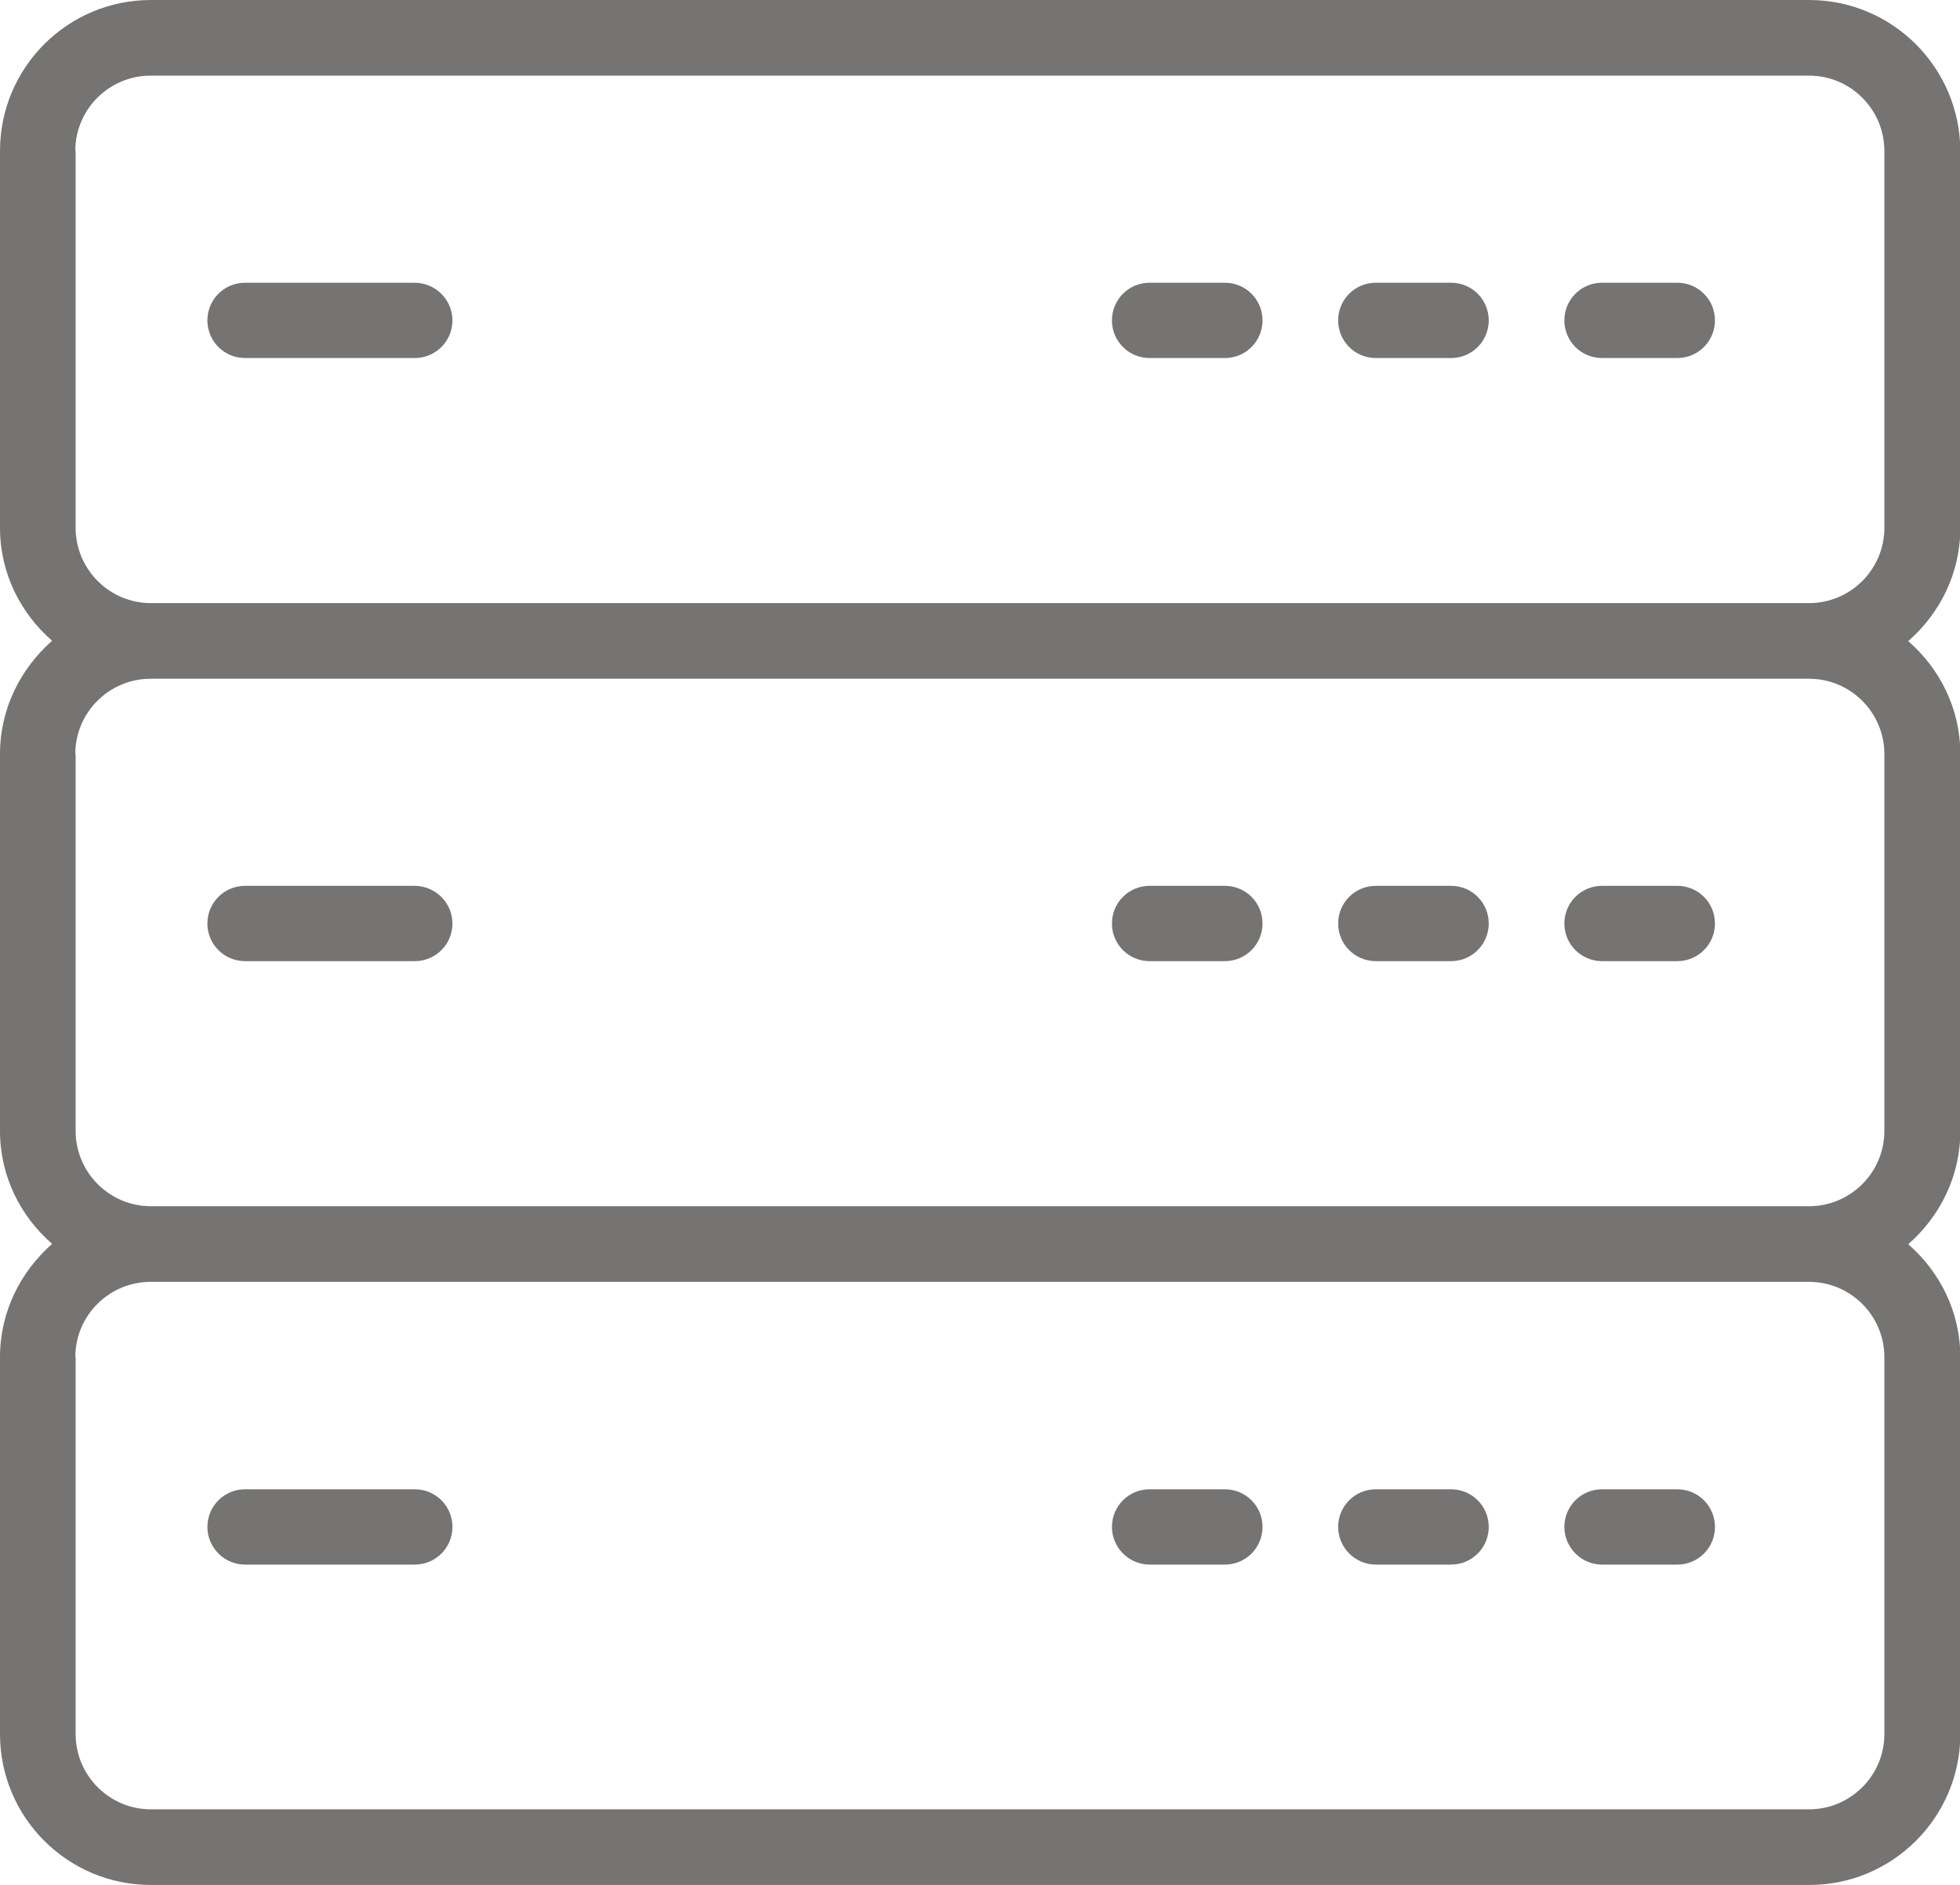 <?xml version="1.0" encoding="utf-8"?>
<!-- Generator: Adobe Illustrator 19.2.1, SVG Export Plug-In . SVG Version: 6.00 Build 0)  -->
<svg version="1.1" id="Layer_1" xmlns="http://www.w3.org/2000/svg" xmlns:xlink="http://www.w3.org/1999/xlink" x="0px" y="0px"
	 viewBox="0 0 5.831 5.607" style="enable-background:new 0 0 5.831 5.607;" xml:space="preserve">
<style type="text/css">
	.st0{fill:#767472;}
</style>
<g>
	<path class="st0" d="M0.449,5.607h4.934c0.247,0,0.449-0.201,0.449-0.449V4.037
		c0-0.135-0.061-0.254-0.155-0.336c0.094-0.082,0.155-0.202,0.155-0.336V2.243
		c0-0.135-0.061-0.254-0.155-0.336c0.094-0.082,0.155-0.202,0.155-0.336V0.449C5.831,0.201,5.63,0,5.382,0
		H0.449C0.201,0,0,0.201,0,0.449v1.121c0,0.135,0.061,0.254,0.155,0.336C0.061,1.989,0,2.108,0,2.243
		v1.121c0,0.135,0.061,0.254,0.155,0.336C0.061,3.783,0,3.902,0,4.037v1.121
		C0,5.406,0.201,5.607,0.449,5.607z M0.224,0.449c0-0.124,0.101-0.224,0.224-0.224h4.934
		c0.124,0,0.224,0.101,0.224,0.224v1.121c0,0.124-0.101,0.224-0.224,0.224H0.449
		c-0.124,0-0.224-0.101-0.224-0.224V0.449z M0.224,2.243c0-0.124,0.101-0.224,0.224-0.224h4.934
		c0.124,0,0.224,0.101,0.224,0.224v1.121c0,0.124-0.101,0.224-0.224,0.224H0.449
		c-0.124,0-0.224-0.101-0.224-0.224V2.243z M0.224,4.037c0-0.124,0.101-0.224,0.224-0.224h4.934
		c0.124,0,0.224,0.101,0.224,0.224v1.121c0,0.124-0.101,0.224-0.224,0.224H0.449
		c-0.124,0-0.224-0.101-0.224-0.224V4.037z"/>
	<path class="st0" d="M0.729,1.065h0.505c0.062,0,0.112-0.05,0.112-0.112S1.295,0.841,1.233,0.841H0.729
		c-0.062,0-0.112,0.05-0.112,0.112S0.667,1.065,0.729,1.065z"/>
	<path class="st0" d="M3.42,1.065h0.224c0.062,0,0.112-0.05,0.112-0.112S3.706,0.841,3.644,0.841H3.42
		c-0.062,0-0.112,0.05-0.112,0.112S3.358,1.065,3.42,1.065z"/>
	<path class="st0" d="M4.093,1.065h0.224c0.062,0,0.112-0.05,0.112-0.112S4.379,0.841,4.317,0.841H4.093
		c-0.062,0-0.112,0.05-0.112,0.112S4.031,1.065,4.093,1.065z"/>
	<path class="st0" d="M4.766,1.065h0.224c0.062,0,0.112-0.05,0.112-0.112S5.052,0.841,4.99,0.841H4.766
		c-0.062,0-0.112,0.05-0.112,0.112S4.704,1.065,4.766,1.065z"/>
	<path class="st0" d="M0.729,4.654h0.505c0.062,0,0.112-0.05,0.112-0.112
		c0-0.062-0.05-0.112-0.112-0.112H0.729c-0.062,0-0.112,0.05-0.112,0.112
		C0.617,4.603,0.667,4.654,0.729,4.654z"/>
	<path class="st0" d="M0.729,2.859h0.505c0.062,0,0.112-0.05,0.112-0.112S1.295,2.635,1.233,2.635H0.729
		c-0.062,0-0.112,0.05-0.112,0.112S0.667,2.859,0.729,2.859z"/>
	<path class="st0" d="M3.42,2.859h0.224c0.062,0,0.112-0.05,0.112-0.112S3.706,2.635,3.644,2.635H3.42
		c-0.062,0-0.112,0.05-0.112,0.112S3.358,2.859,3.42,2.859z"/>
	<path class="st0" d="M4.093,2.859h0.224c0.062,0,0.112-0.05,0.112-0.112S4.379,2.635,4.317,2.635H4.093
		c-0.062,0-0.112,0.05-0.112,0.112S4.031,2.859,4.093,2.859z"/>
	<path class="st0" d="M4.766,2.859h0.224c0.062,0,0.112-0.05,0.112-0.112S5.052,2.635,4.99,2.635H4.766
		c-0.062,0-0.112,0.05-0.112,0.112S4.704,2.859,4.766,2.859z"/>
	<path class="st0" d="M3.42,4.654h0.224c0.062,0,0.112-0.05,0.112-0.112
		c0-0.062-0.05-0.112-0.112-0.112H3.42c-0.062,0-0.112,0.05-0.112,0.112
		C3.308,4.603,3.358,4.654,3.42,4.654z"/>
	<path class="st0" d="M4.093,4.654h0.224c0.062,0,0.112-0.05,0.112-0.112
		c0-0.062-0.05-0.112-0.112-0.112H4.093c-0.062,0-0.112,0.05-0.112,0.112
		C3.981,4.603,4.031,4.654,4.093,4.654z"/>
	<path class="st0" d="M4.766,4.654h0.224c0.062,0,0.112-0.05,0.112-0.112
		c0-0.062-0.05-0.112-0.112-0.112H4.766c-0.062,0-0.112,0.05-0.112,0.112
		C4.654,4.603,4.704,4.654,4.766,4.654z"/>
</g>
</svg>
